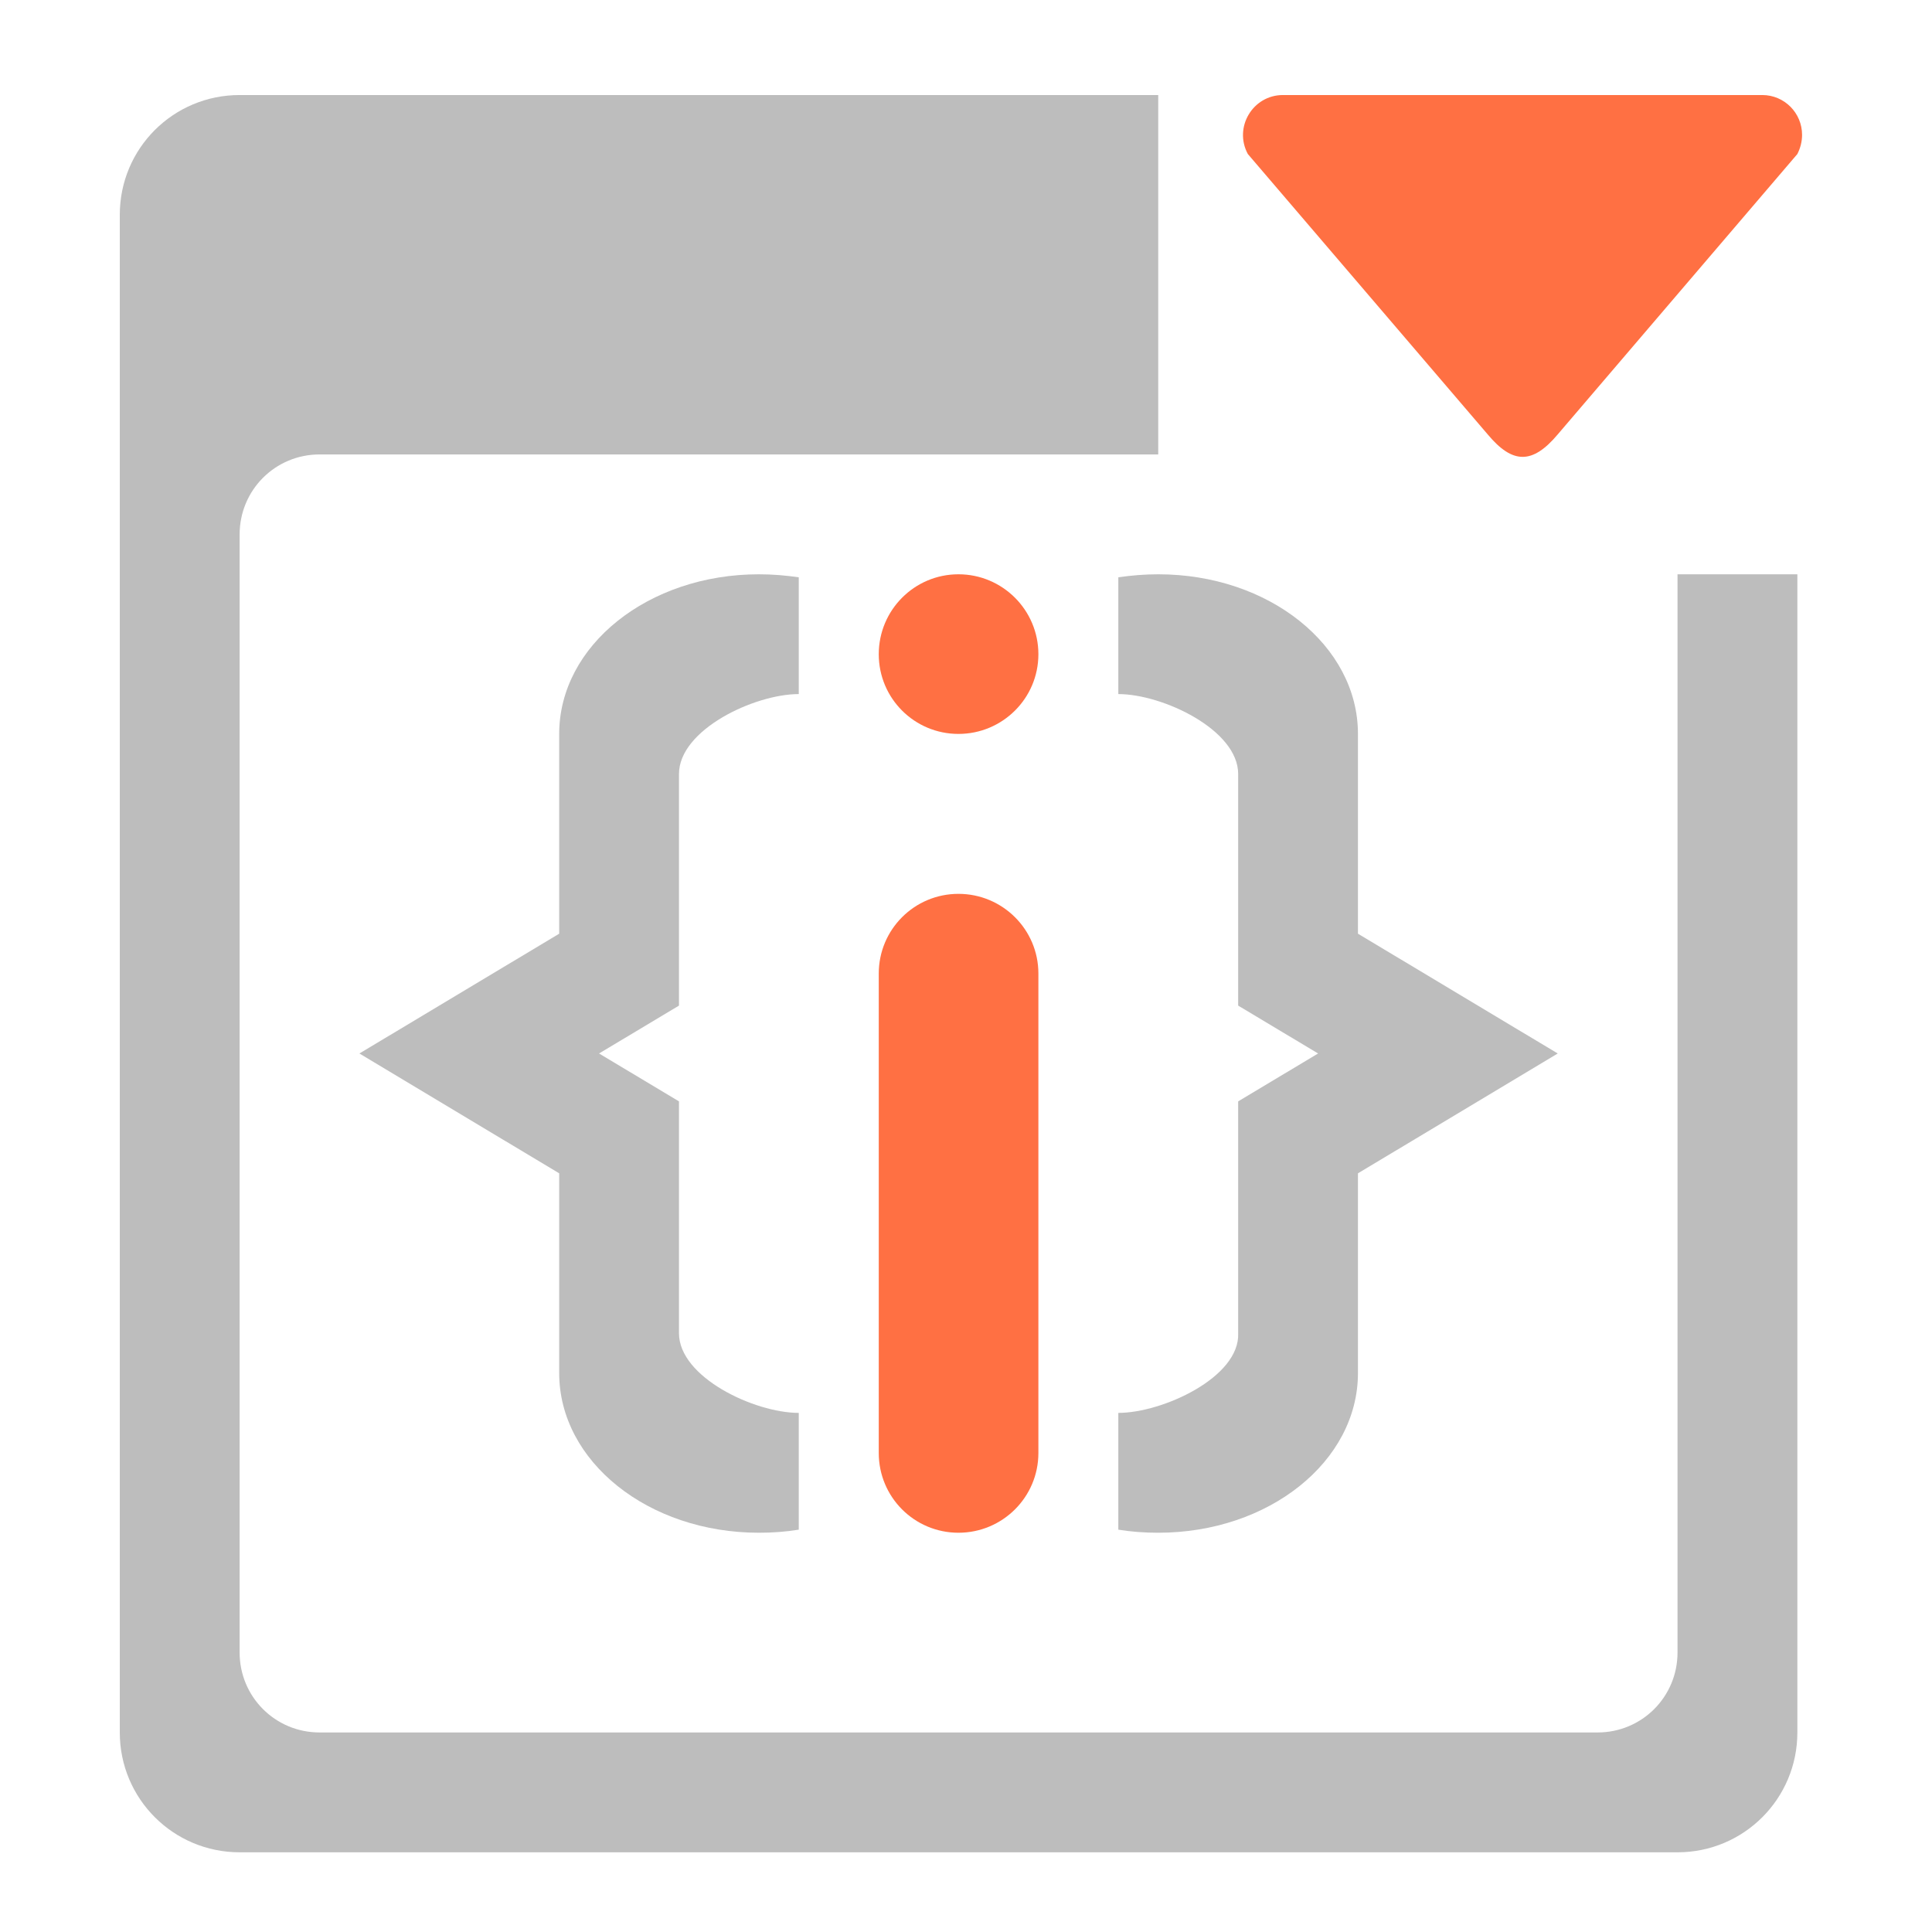 <?xml version="1.0" encoding="UTF-8"?>
<svg xmlns="http://www.w3.org/2000/svg" xmlns:xlink="http://www.w3.org/1999/xlink" width="32pt" height="32pt" viewBox="0 0 32 32" version="1.1">
<g id="surface1">
<path style=" stroke:none;fill-rule:nonzero;fill:rgb(74.118%,74.118%,74.118%);fill-opacity:1;" d="M 12.57 9.512 C 10.738 9.512 9.262 10.691 9.262 12.156 L 9.262 15.465 L 5.953 17.449 L 9.262 19.434 L 9.262 22.742 C 9.262 24.207 10.738 25.387 12.57 25.387 C 12.797 25.387 13.016 25.371 13.23 25.336 L 13.23 23.402 C 12.496 23.402 11.246 22.812 11.246 22.082 L 11.246 18.242 L 9.922 17.449 L 11.246 16.656 L 11.246 12.82 C 11.246 12.086 12.496 11.496 13.23 11.496 L 13.23 9.562 C 13.016 9.531 12.797 9.512 12.57 9.512 Z M 12.57 9.512 "/>
<path style=" stroke:none;fill-rule:nonzero;fill:rgb(74.118%,74.118%,74.118%);fill-opacity:1;" d="M 19.184 9.512 C 21.016 9.512 22.492 10.691 22.492 12.156 L 22.492 15.465 L 25.801 17.449 L 22.492 19.434 L 22.492 22.742 C 22.492 24.207 21.016 25.387 19.184 25.387 C 18.957 25.387 18.734 25.371 18.523 25.336 L 18.523 23.402 C 19.254 23.402 20.539 22.812 20.508 22.082 L 20.508 18.242 L 21.832 17.449 L 20.508 16.656 L 20.508 12.82 C 20.508 12.086 19.254 11.496 18.523 11.496 L 18.523 9.562 C 18.734 9.531 18.957 9.512 19.184 9.512 Z M 19.184 9.512 "/>
<path style=" stroke:none;fill-rule:nonzero;fill:rgb(74.118%,74.118%,74.118%);fill-opacity:1;" d="M 3.969 1.574 C 2.871 1.574 1.984 2.457 1.984 3.559 L 1.984 28.695 C 1.984 29.793 2.871 30.68 3.969 30.68 L 27.785 30.68 C 28.883 30.68 29.77 29.793 29.77 28.695 L 29.77 9.512 L 27.785 9.512 L 27.785 27.371 C 27.785 28.105 27.195 28.695 26.461 28.695 L 5.293 28.695 C 4.559 28.695 3.969 28.105 3.969 27.371 L 3.969 8.852 C 3.969 8.117 4.559 7.527 5.293 7.527 L 19.184 7.527 L 19.184 1.574 Z M 3.969 1.574 "/>
<path style=" stroke:none;fill-rule:evenodd;fill:rgb(100%,43.922%,26.275%);fill-opacity:1;" d="M 29.848 2.234 C 29.848 1.871 29.555 1.574 29.188 1.574 L 21.25 1.574 C 20.75 1.574 20.43 2.109 20.668 2.551 L 24.641 7.195 C 25.055 7.691 25.383 7.691 25.801 7.195 L 29.77 2.551 C 29.82 2.453 29.848 2.344 29.848 2.234 Z M 29.848 2.234 "/>
<path style=" stroke:none;fill-rule:nonzero;fill:rgb(100%,43.922%,26.275%);fill-opacity:1;" d="M 15.875 14.805 C 16.605 14.805 17.199 15.395 17.199 16.125 L 17.199 24.066 C 17.199 24.797 16.605 25.387 15.875 25.387 C 15.145 25.387 14.555 24.797 14.555 24.066 L 14.555 16.125 C 14.555 15.395 15.145 14.805 15.875 14.805 Z M 15.875 14.805 "/>
<path style=" stroke:none;fill-rule:nonzero;fill:rgb(100%,43.922%,26.275%);fill-opacity:1;" d="M 15.875 9.512 C 16.605 9.512 17.199 10.105 17.199 10.836 C 17.199 11.566 16.605 12.156 15.875 12.156 C 15.145 12.156 14.555 11.566 14.555 10.836 C 14.555 10.105 15.145 9.512 15.875 9.512 Z M 15.875 9.512 "/>
</g>
</svg>
